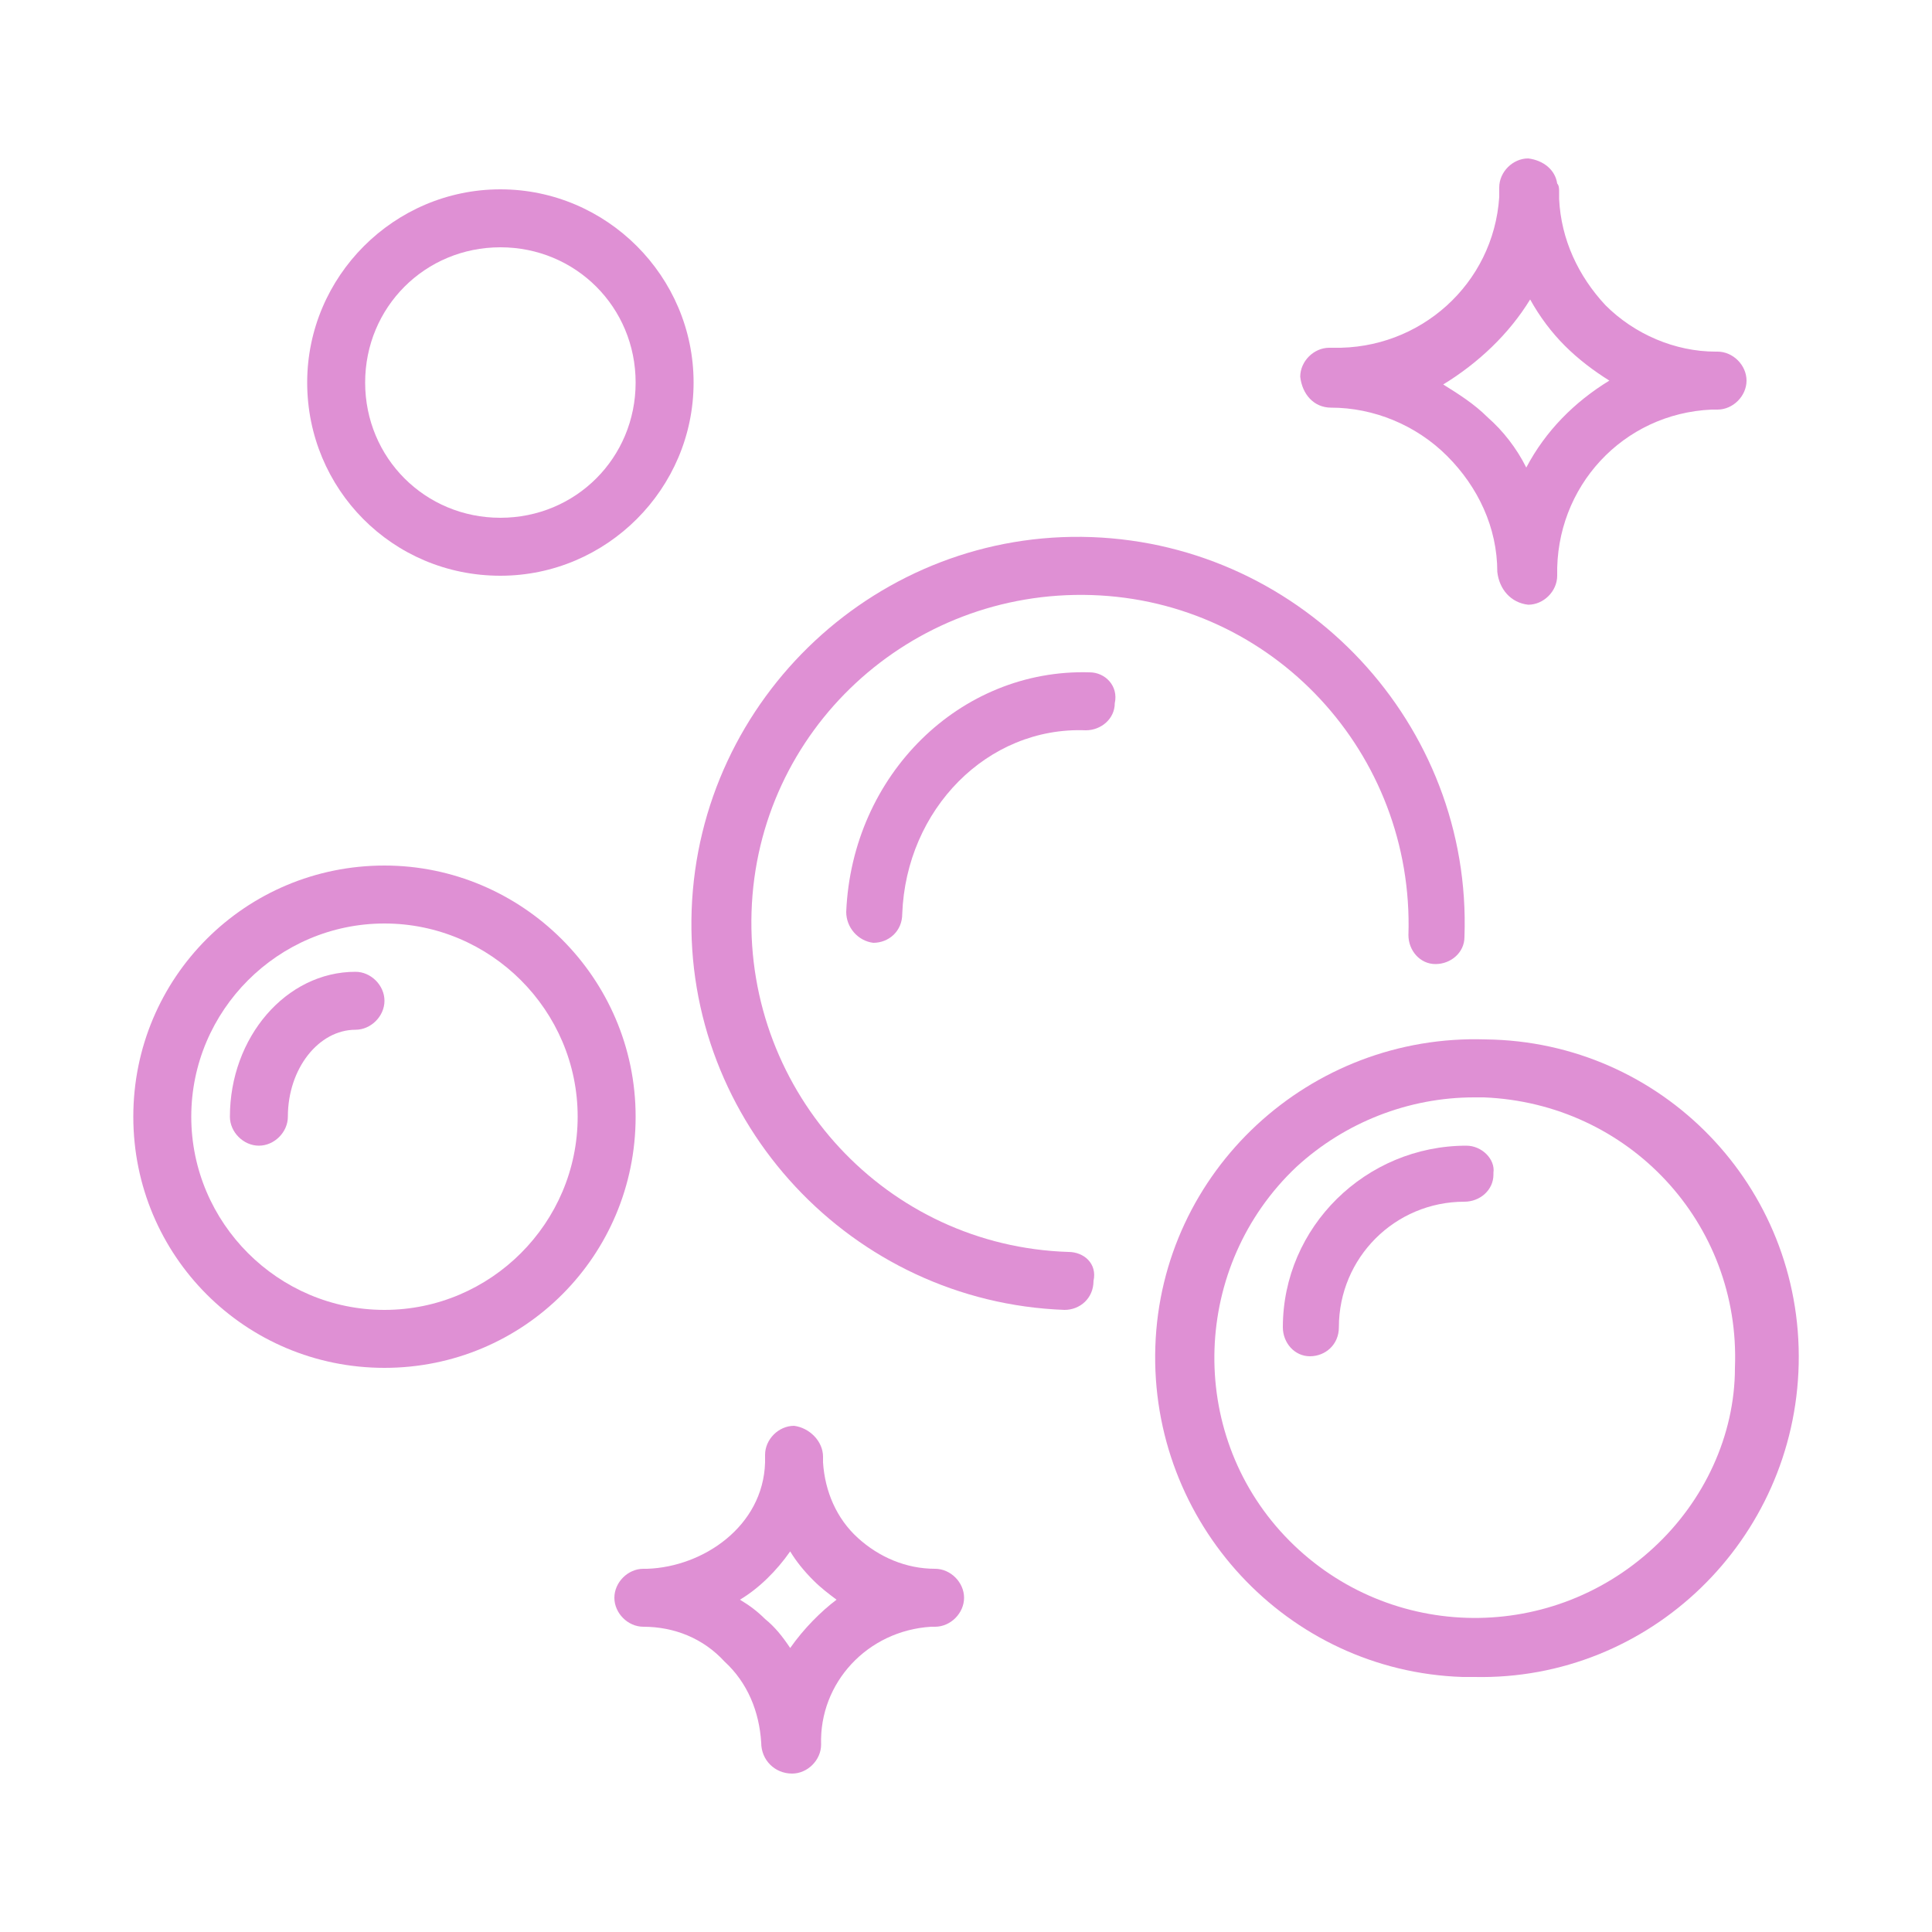 <!-- icon666.com - MILLIONS vector ICONS FREE --><svg id="Layer_1" enable-background="new 0 0 100 100" viewBox="0 0 100 100" xmlns="http://www.w3.org/2000/svg"><g><path d="m68.9 21.1c2.2 0 4.4.9 6 2.5s2.6 3.7 2.6 6c.1.9.7 1.6 1.6 1.7.8 0 1.5-.7 1.5-1.5-.1-4.6 3.4-8.4 8-8.6h.3c.8 0 1.5-.7 1.5-1.5s-.7-1.5-1.5-1.5h-.1c-2.1 0-4.2-.9-5.7-2.4-1.4-1.5-2.3-3.4-2.4-5.5 0-.1 0-.2 0-.4 0-.1 0-.3-.1-.4-.1-.7-.7-1.2-1.5-1.3-.8 0-1.5.7-1.5 1.5v.5c-.3 4.5-4.1 7.9-8.6 7.8h-.2c-.8 0-1.5.7-1.5 1.5.1.9.7 1.6 1.6 1.6zm10.3-5.6c.5.9 1.1 1.7 1.8 2.4s1.5 1.3 2.3 1.8c-1.8 1.1-3.3 2.6-4.3 4.5-.5-1-1.2-1.9-2-2.6-.7-.7-1.5-1.2-2.3-1.7 1.8-1.1 3.4-2.6 4.5-4.4z" fill="#000000" style="fill: rgb(223, 144, 212);"></path><path d="m55.3 64.8c-9.4-.3-16.7-8.2-16.4-17.6s8.2-16.7 17.6-16.4 16.7 8.2 16.4 17.6c0 .8.6 1.5 1.4 1.5.8 0 1.5-.6 1.5-1.4.4-11-8.3-20.3-19.3-20.7s-20.3 8.3-20.7 19.3 8.3 20.3 19.3 20.7c.8 0 1.5-.6 1.5-1.5.2-.9-.5-1.5-1.3-1.5z" fill="#000000" style="fill: rgb(223, 144, 212);"></path><path d="m25.9 29.8c5.5 0 10-4.5 10-10s-4.5-10-10-10-10 4.5-10 10 4.4 10 10 10zm0-17c3.9 0 7 3.1 7 7s-3.1 7-7 7-7-3.1-7-7 3.1-7 7-7z" fill="#000000" style="fill: rgb(223, 144, 212);"></path><path d="m76.9 53.8c-9.1-.3-16.8 6.8-17.1 15.9s6.8 16.8 15.9 17.1h.6c9.1.2 16.6-7.1 16.8-16.2.2-9.2-7.1-16.7-16.2-16.8zm8.7 26.3c-5.5 5.1-14 4.8-19.1-.6s-4.8-14 .6-19.1c2.5-2.3 5.8-3.6 9.2-3.6h.5c7.5.3 13.3 6.5 13 14 0 3.5-1.6 6.9-4.2 9.3z" fill="#000000" style="fill: rgb(223, 144, 212);"></path><path d="m19.9 44.8c-7.2 0-13 5.8-13 13s5.8 13 13 13 13-5.8 13-13-5.9-13-13-13zm0 23c-5.5 0-10-4.5-10-10s4.5-10 10-10 10 4.5 10 10-4.5 10-10 10z" fill="#000000" style="fill: rgb(223, 144, 212);"></path><path d="m48.4 81.2c-1.5 0-2.9-.6-4-1.6s-1.7-2.4-1.8-3.9c0-.1 0-.2 0-.3 0-.8-.7-1.5-1.5-1.6-.8 0-1.5.7-1.5 1.5v.4c-.1 3.3-3.2 5.4-6.1 5.5h-.2c-.8 0-1.5.7-1.5 1.5 0 .8.7 1.5 1.5 1.5 1.6 0 3.1.6 4.2 1.8 1.2 1.1 1.8 2.6 1.9 4.2 0 .9.7 1.6 1.6 1.6.8 0 1.5-.7 1.5-1.5-.1-3.2 2.4-5.9 5.7-6.1h.2c.8 0 1.5-.7 1.5-1.5s-.7-1.5-1.5-1.5zm-7.5 4.1c-.4-.6-.8-1.1-1.3-1.5-.4-.4-.8-.7-1.3-1 1-.6 1.9-1.5 2.6-2.5.3.5.7 1 1.2 1.5.4.4.8.7 1.2 1-.8.6-1.7 1.5-2.4 2.5z" fill="#000000" style="fill: rgb(223, 144, 212);"></path><path d="m56.4 34.8c-6.7-.2-12.3 5.3-12.6 12.4 0 .8.6 1.5 1.4 1.6.8 0 1.5-.6 1.5-1.5.2-5.4 4.4-9.7 9.5-9.5.8 0 1.5-.6 1.5-1.4.2-.9-.5-1.6-1.3-1.6z" fill="#000000" style="fill: rgb(223, 144, 212);"></path><path d="m75.9 59.3c-5.2 0-9.5 4.2-9.5 9.4 0 .8.6 1.5 1.4 1.5.8 0 1.5-.6 1.5-1.5 0-3.6 2.9-6.5 6.5-6.5.8 0 1.5-.6 1.5-1.4 0 0 0 0 0-.1.1-.7-.6-1.4-1.4-1.4z" fill="#000000" style="fill: rgb(223, 144, 212);"></path><path d="m18.4 50.3c-3.6 0-6.5 3.4-6.5 7.5 0 .8.7 1.5 1.5 1.5s1.5-.7 1.5-1.5c0-2.5 1.6-4.5 3.5-4.5.8 0 1.5-.7 1.5-1.5s-.7-1.5-1.5-1.5z" fill="#000000" style="fill: rgb(223, 144, 212);"></path></g></svg>